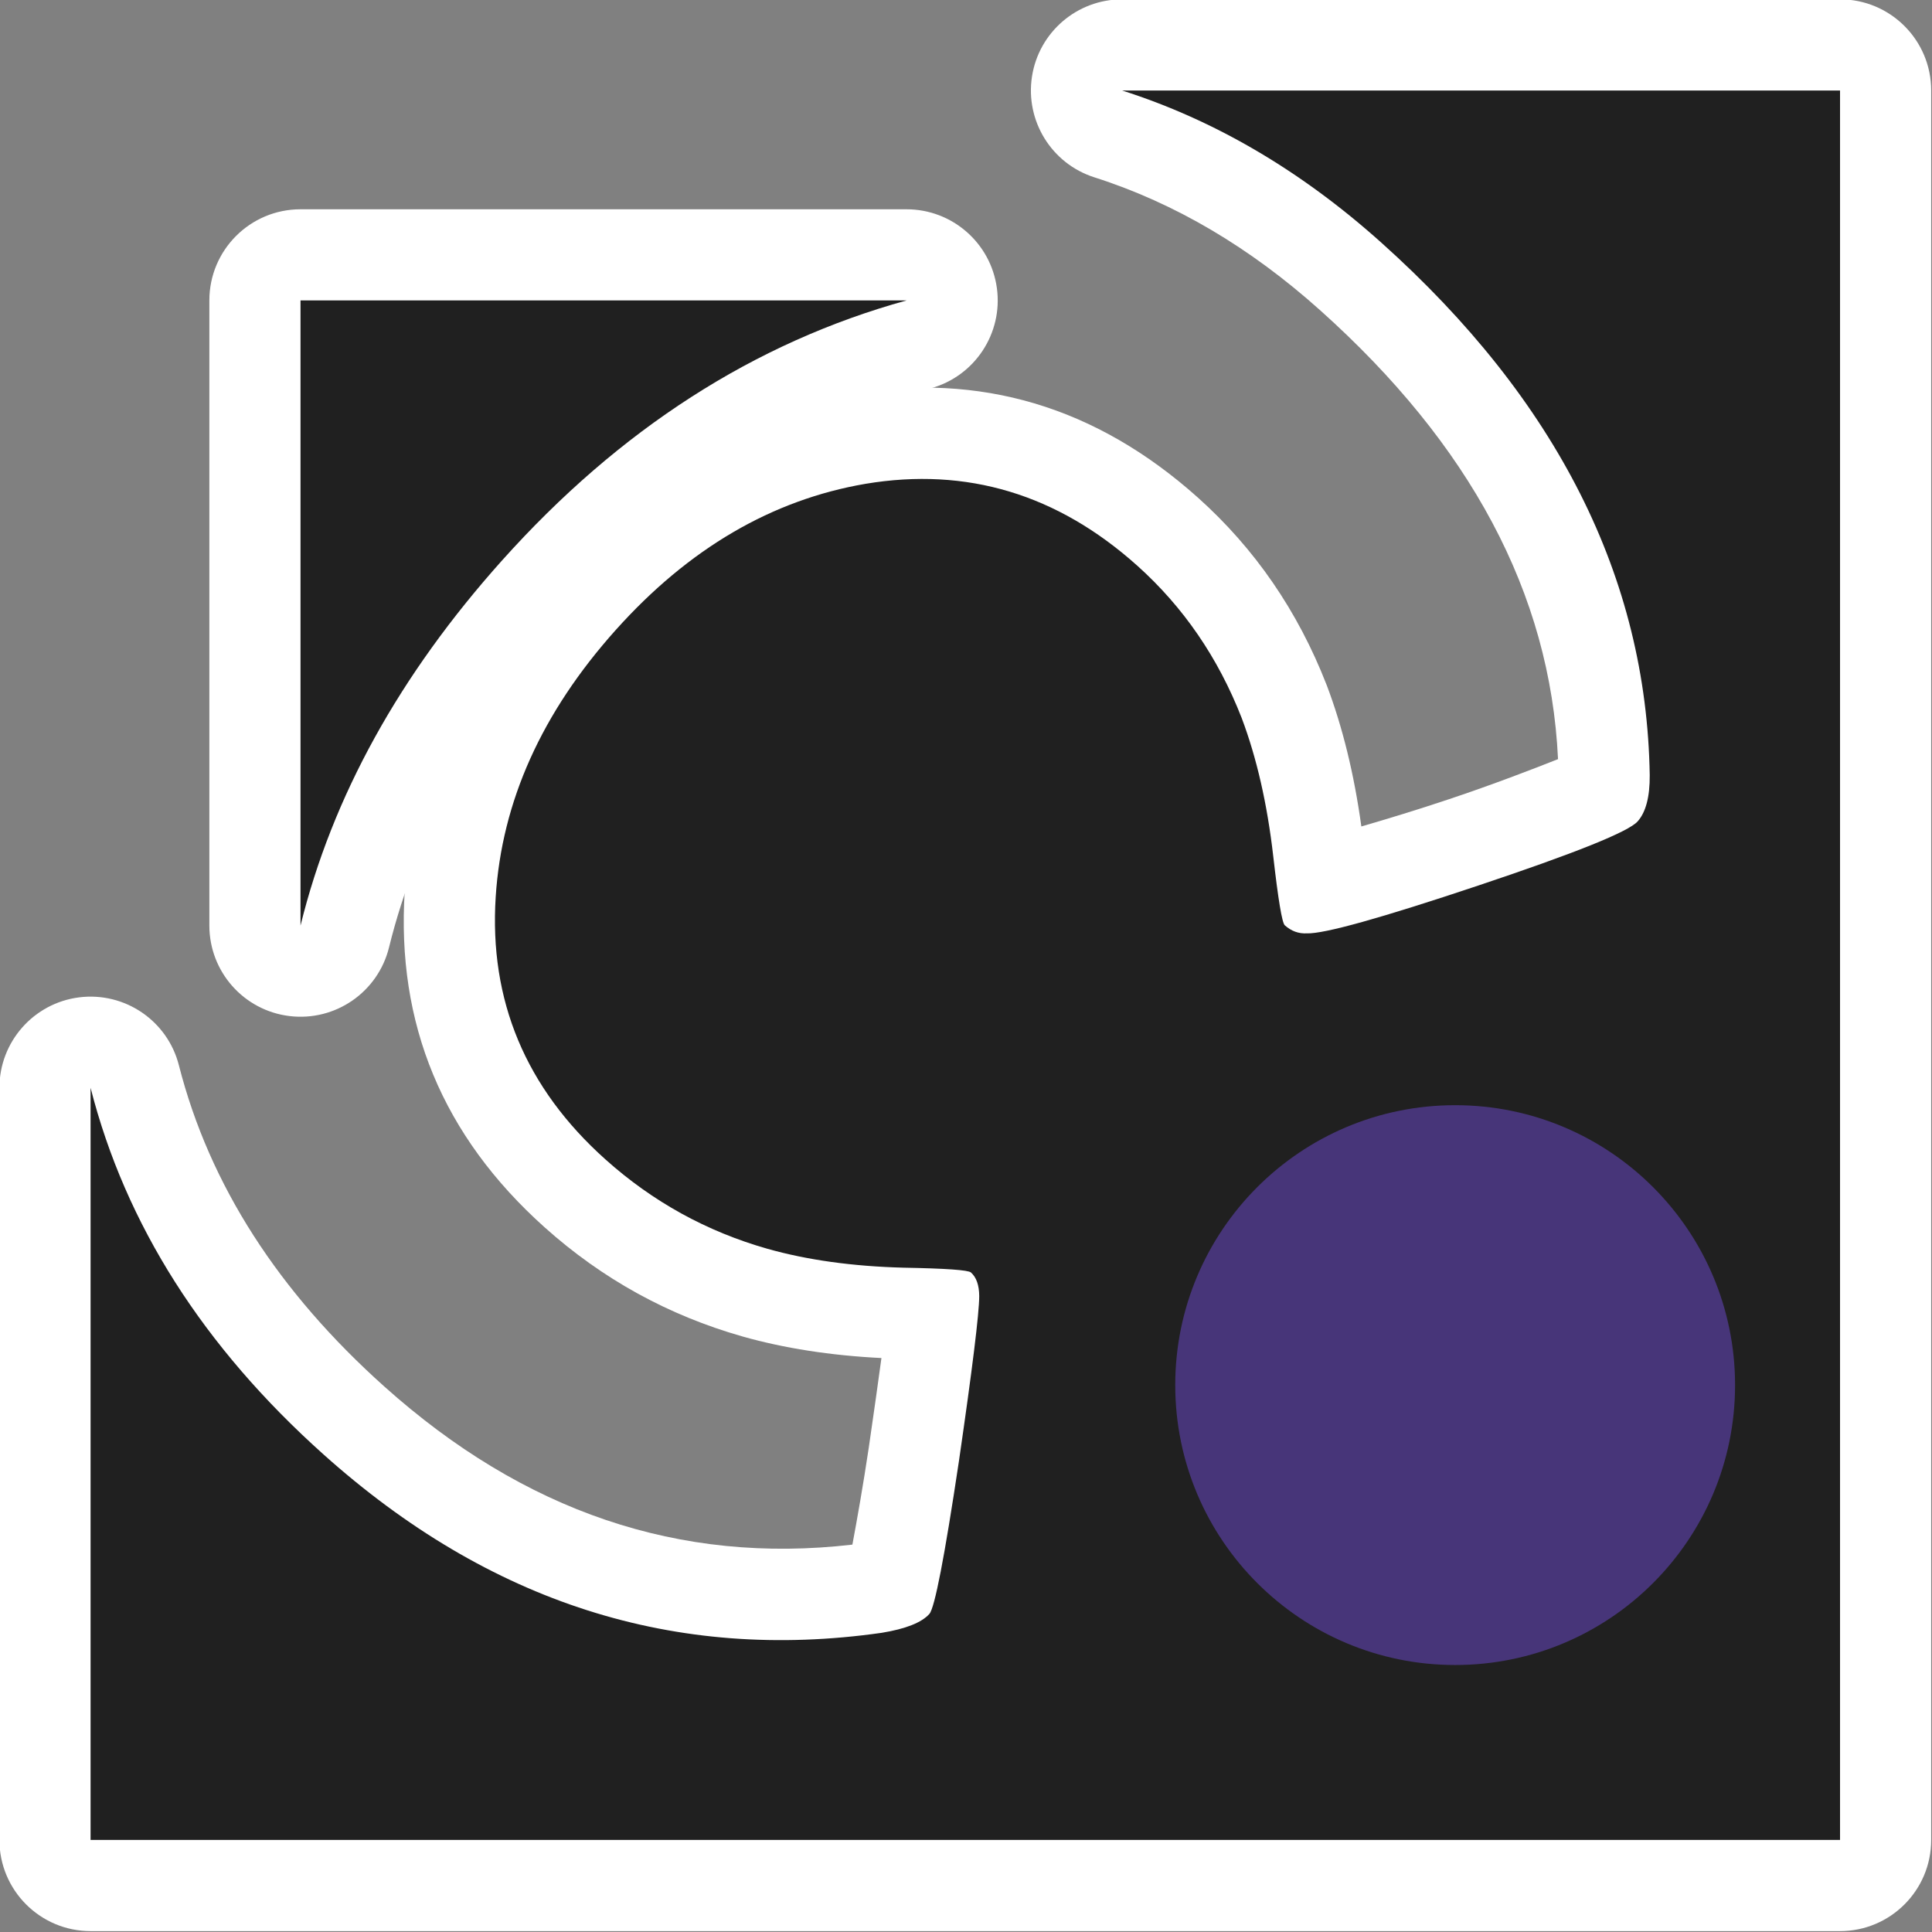 <?xml version="1.0" encoding="UTF-8" standalone="no"?>
<!DOCTYPE svg PUBLIC "-//W3C//DTD SVG 1.1//EN" "http://www.w3.org/Graphics/SVG/1.1/DTD/svg11.dtd">
<svg width="100%" height="100%" viewBox="0 0 50 50" version="1.1" xmlns="http://www.w3.org/2000/svg" xmlns:xlink="http://www.w3.org/1999/xlink" xml:space="preserve" xmlns:serif="http://www.serif.com/" style="fill-rule:evenodd;clip-rule:evenodd;stroke-linejoin:round;stroke-miterlimit:2;">
    <rect x="0" y="0" width="50" height="50" fill="#808080" stroke="none"/>
    <g transform="matrix(1,0,0,1,-428.728,-294.395)">
        <g id="logo-50" transform="matrix(1.029,0,0,1.029,295.244,141.358)">
            <g transform="matrix(0.88,0,0,0.88,-96.8,-62.84)">
                <g transform="matrix(1,0,0,1,1,0)">
                    <path d="M300.94,262.11C300.227,262.393 299.06,262.842 297.83,263.253C296.907,263.562 296.029,263.828 295.319,264.034C295.112,262.529 294.78,261.188 294.334,260.008C294.33,260 294.327,259.991 294.324,259.983C293.5,257.87 292.272,256.091 290.651,254.638C287.734,252.027 284.419,251.052 280.719,251.671C280.716,251.672 280.713,251.672 280.71,251.673C277.48,252.225 274.586,253.87 272.068,256.681C269.526,259.52 268.189,262.597 267.979,265.877C267.735,269.667 269.057,272.876 271.977,275.491C273.626,276.968 275.512,278.008 277.636,278.611C277.638,278.612 277.64,278.613 277.642,278.613C278.82,278.945 280.14,279.154 281.603,279.227C281.512,279.904 281.39,280.761 281.24,281.796C281.08,282.866 280.903,283.864 280.773,284.559C275.824,285.133 271.378,283.607 267.397,280.042C264.385,277.345 262.402,274.297 261.524,270.859C261.2,269.586 259.978,268.755 258.675,268.918C257.372,269.082 256.395,270.19 256.395,271.503L256.395,293C256.395,294.439 257.561,295.605 259,295.605L309,295.605C310.439,295.605 311.605,294.439 311.605,293L311.605,243C311.605,241.561 310.439,240.395 309,240.395L288.481,240.395C287.196,240.395 286.104,241.33 285.906,242.599C285.709,243.869 286.466,245.092 287.689,245.482C290,246.219 292.147,247.494 294.145,249.284C298.41,253.103 300.719,257.356 300.94,262.11ZM293.62,264.488L293.681,264.486L293.62,264.488Z" style="fill:white;"/>
                </g>
                <g transform="matrix(1,0,0,1,7,6)">
                    <path d="M277.015,245.511C278.272,245.164 279.078,243.941 278.903,242.65C278.728,241.358 277.625,240.395 276.321,240.395L259,240.395C257.561,240.395 256.395,241.561 256.395,243L256.395,260.867C256.395,262.184 257.378,263.295 258.686,263.453C259.994,263.612 261.215,262.769 261.53,261.49C262.344,258.185 264.088,255.087 266.702,252.168C269.695,248.826 273.122,246.588 277.015,245.511Z" style="fill:white;"/>
                </g>
            </g>
            <g transform="matrix(0.88,0,0,0.88,-96.8,-62.84)">
                <g transform="matrix(1,0,0,1,1,0)">
                    <path d="M288.481,243L309,243L309,293L259,293L259,271.503C260,275.42 262.228,278.911 265.659,281.983C270.393,286.222 275.709,287.921 281.609,287.08C282.296,286.968 282.751,286.788 282.973,286.54C283.126,286.369 283.407,284.915 283.817,282.178C284.202,279.53 284.396,277.956 284.398,277.454C284.395,277.144 284.317,276.92 284.161,276.781C284.084,276.711 283.44,276.666 282.229,276.644C280.781,276.606 279.487,276.426 278.348,276.105C276.609,275.611 275.065,274.759 273.715,273.55C271.433,271.507 270.388,269.005 270.579,266.044C270.753,263.319 271.897,260.778 274.009,258.419C276.094,256.091 278.474,254.698 281.149,254.241C284.043,253.757 286.631,254.536 288.913,256.579C290.232,257.761 291.226,259.211 291.897,260.929C292.328,262.071 292.63,263.39 292.801,264.885C292.943,266.131 293.053,266.789 293.131,266.859C293.317,267.026 293.528,267.102 293.763,267.089C294.251,267.107 295.882,266.652 298.656,265.724C301.43,264.797 302.95,264.186 303.214,263.891C303.45,263.627 303.566,263.185 303.561,262.566C303.471,256.92 300.912,251.846 295.884,247.343C293.595,245.293 291.128,243.844 288.481,243Z" style="fill:rgb(32,32,32);"/>
                </g>
                <g transform="matrix(1,0,0,1,7,6)">
                    <path d="M276.321,243C271.963,244.205 268.112,246.689 264.761,250.43C261.838,253.694 259.91,257.171 259,260.867L259,243L276.321,243Z" style="fill:rgb(32,32,32);"/>
                </g>
                <g transform="matrix(1,0,0,1,-26,-3)">
                    <circle cx="325" cy="283" r="8" style="fill:rgb(71,53,121);"/>
                </g>
            </g>
        </g>
    </g>
</svg>

